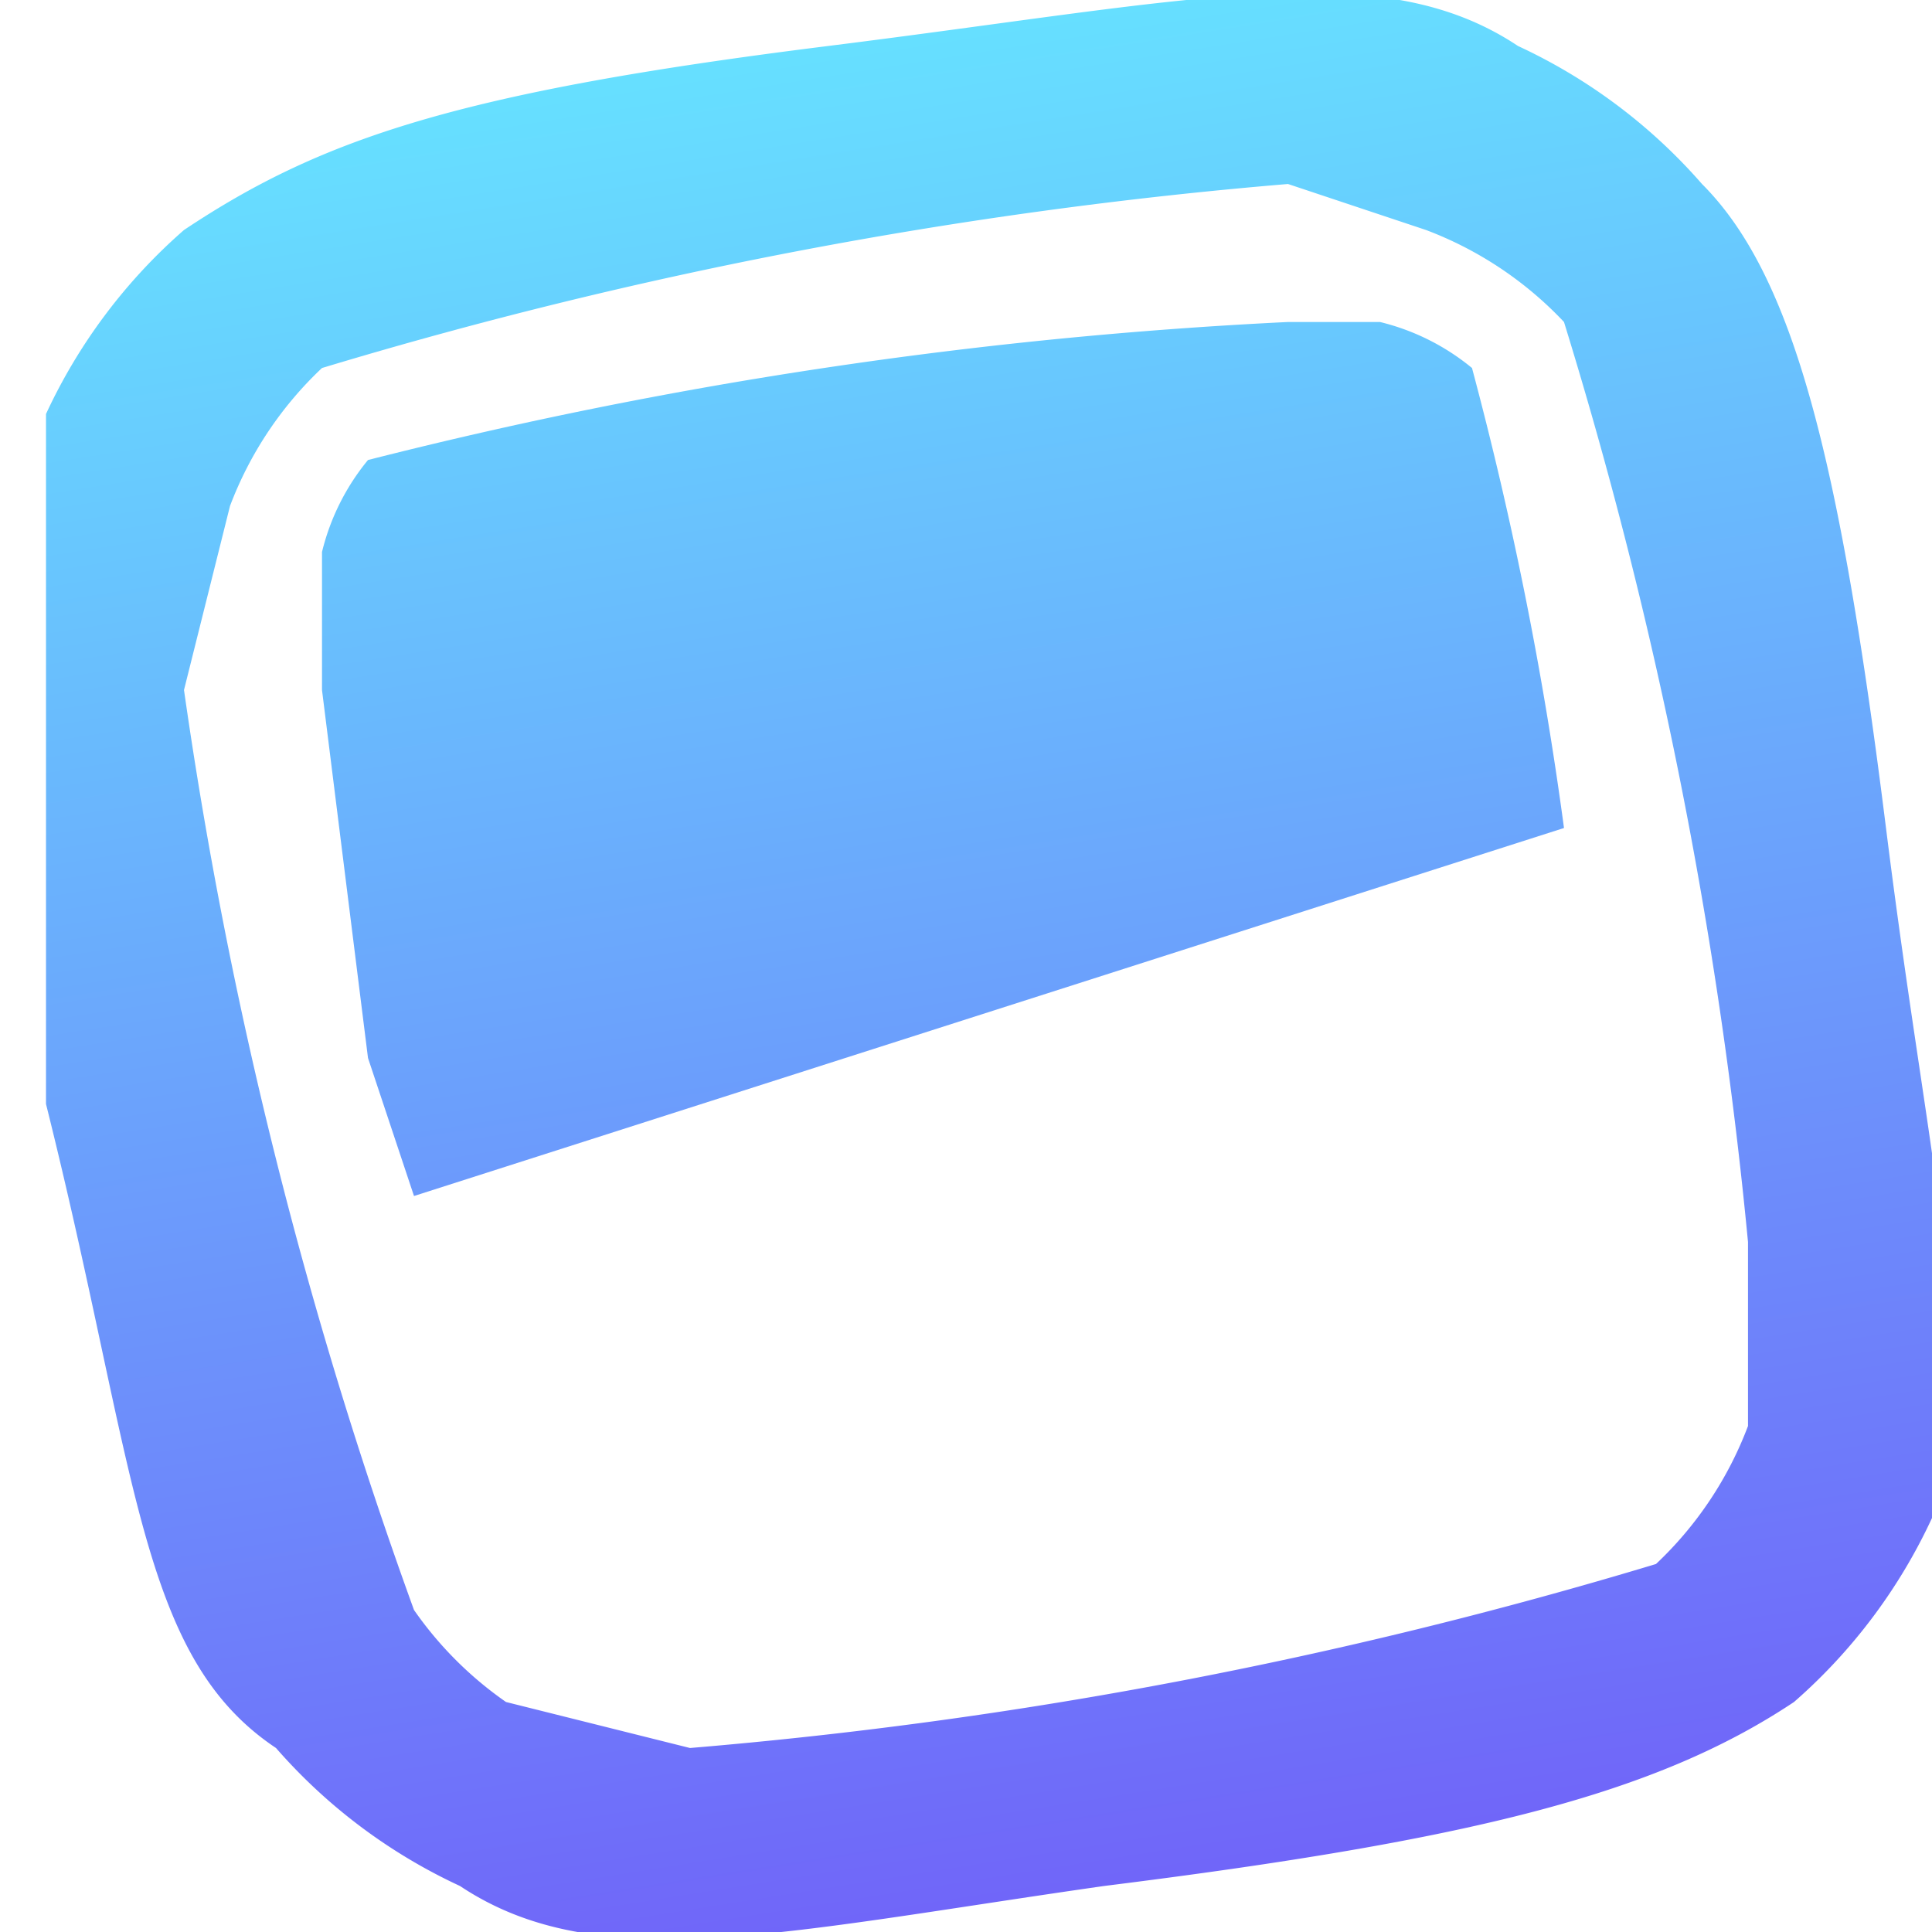 
<svg class="h-11" xmlns="http://www.w3.org/2000/svg" fill="none" viewBox="0 0 42 42">
  <path fill="url(#a)" d="m9 26 25-8a80 80 0 0 0-2-10 5 5 0 0 0-2-1h-2a101 101 0 0 0-20 3 5 5 0 0 0-1 2v3l1 8 1 3z"/>
  <path fill="url(#b)" fill-rule="evenodd" d="M1 24V9a12 12 0 0 1 3-4c3-2 6-3 14-4s12-2 15 0a12 12 0 0 1 4 3c2 2 3 6 4 14s2 11 1 15a12 12 0 0 1-3 4c-3 2-7 3-15 4-7 1-11 2-14 0a12 12 0 0 1-4-3c-3-2-3-6-5-14zm14 14a102 102 0 0 0 21-4 8 8 0 0 0 2-3v-4a100 100 0 0 0-4-20 8 8 0 0 0-3-2l-3-1A102 102 0 0 0 7 8a8 8 0 0 0-2 3l-1 4a100 100 0 0 0 5 20 8 8 0 0 0 2 2l4 1z" clip-rule="evenodd"/>
  <defs>
    <linearGradient id="a" x1="16.8" x2="23.4" y1="0" y2="41.7" gradientUnits="userSpaceOnUse">
      <stop stop-color="#66E3FF"/>
      <stop offset="1" stop-color="#7064F9"/>
    </linearGradient>
    <linearGradient id="b" x1="16.8" x2="23.4" y1="0" y2="41.7" gradientUnits="userSpaceOnUse">
      <stop stop-color="#66E3FF"/>
      <stop offset="1" stop-color="#7064F9"/>
    </linearGradient>
  </defs>
</svg>
